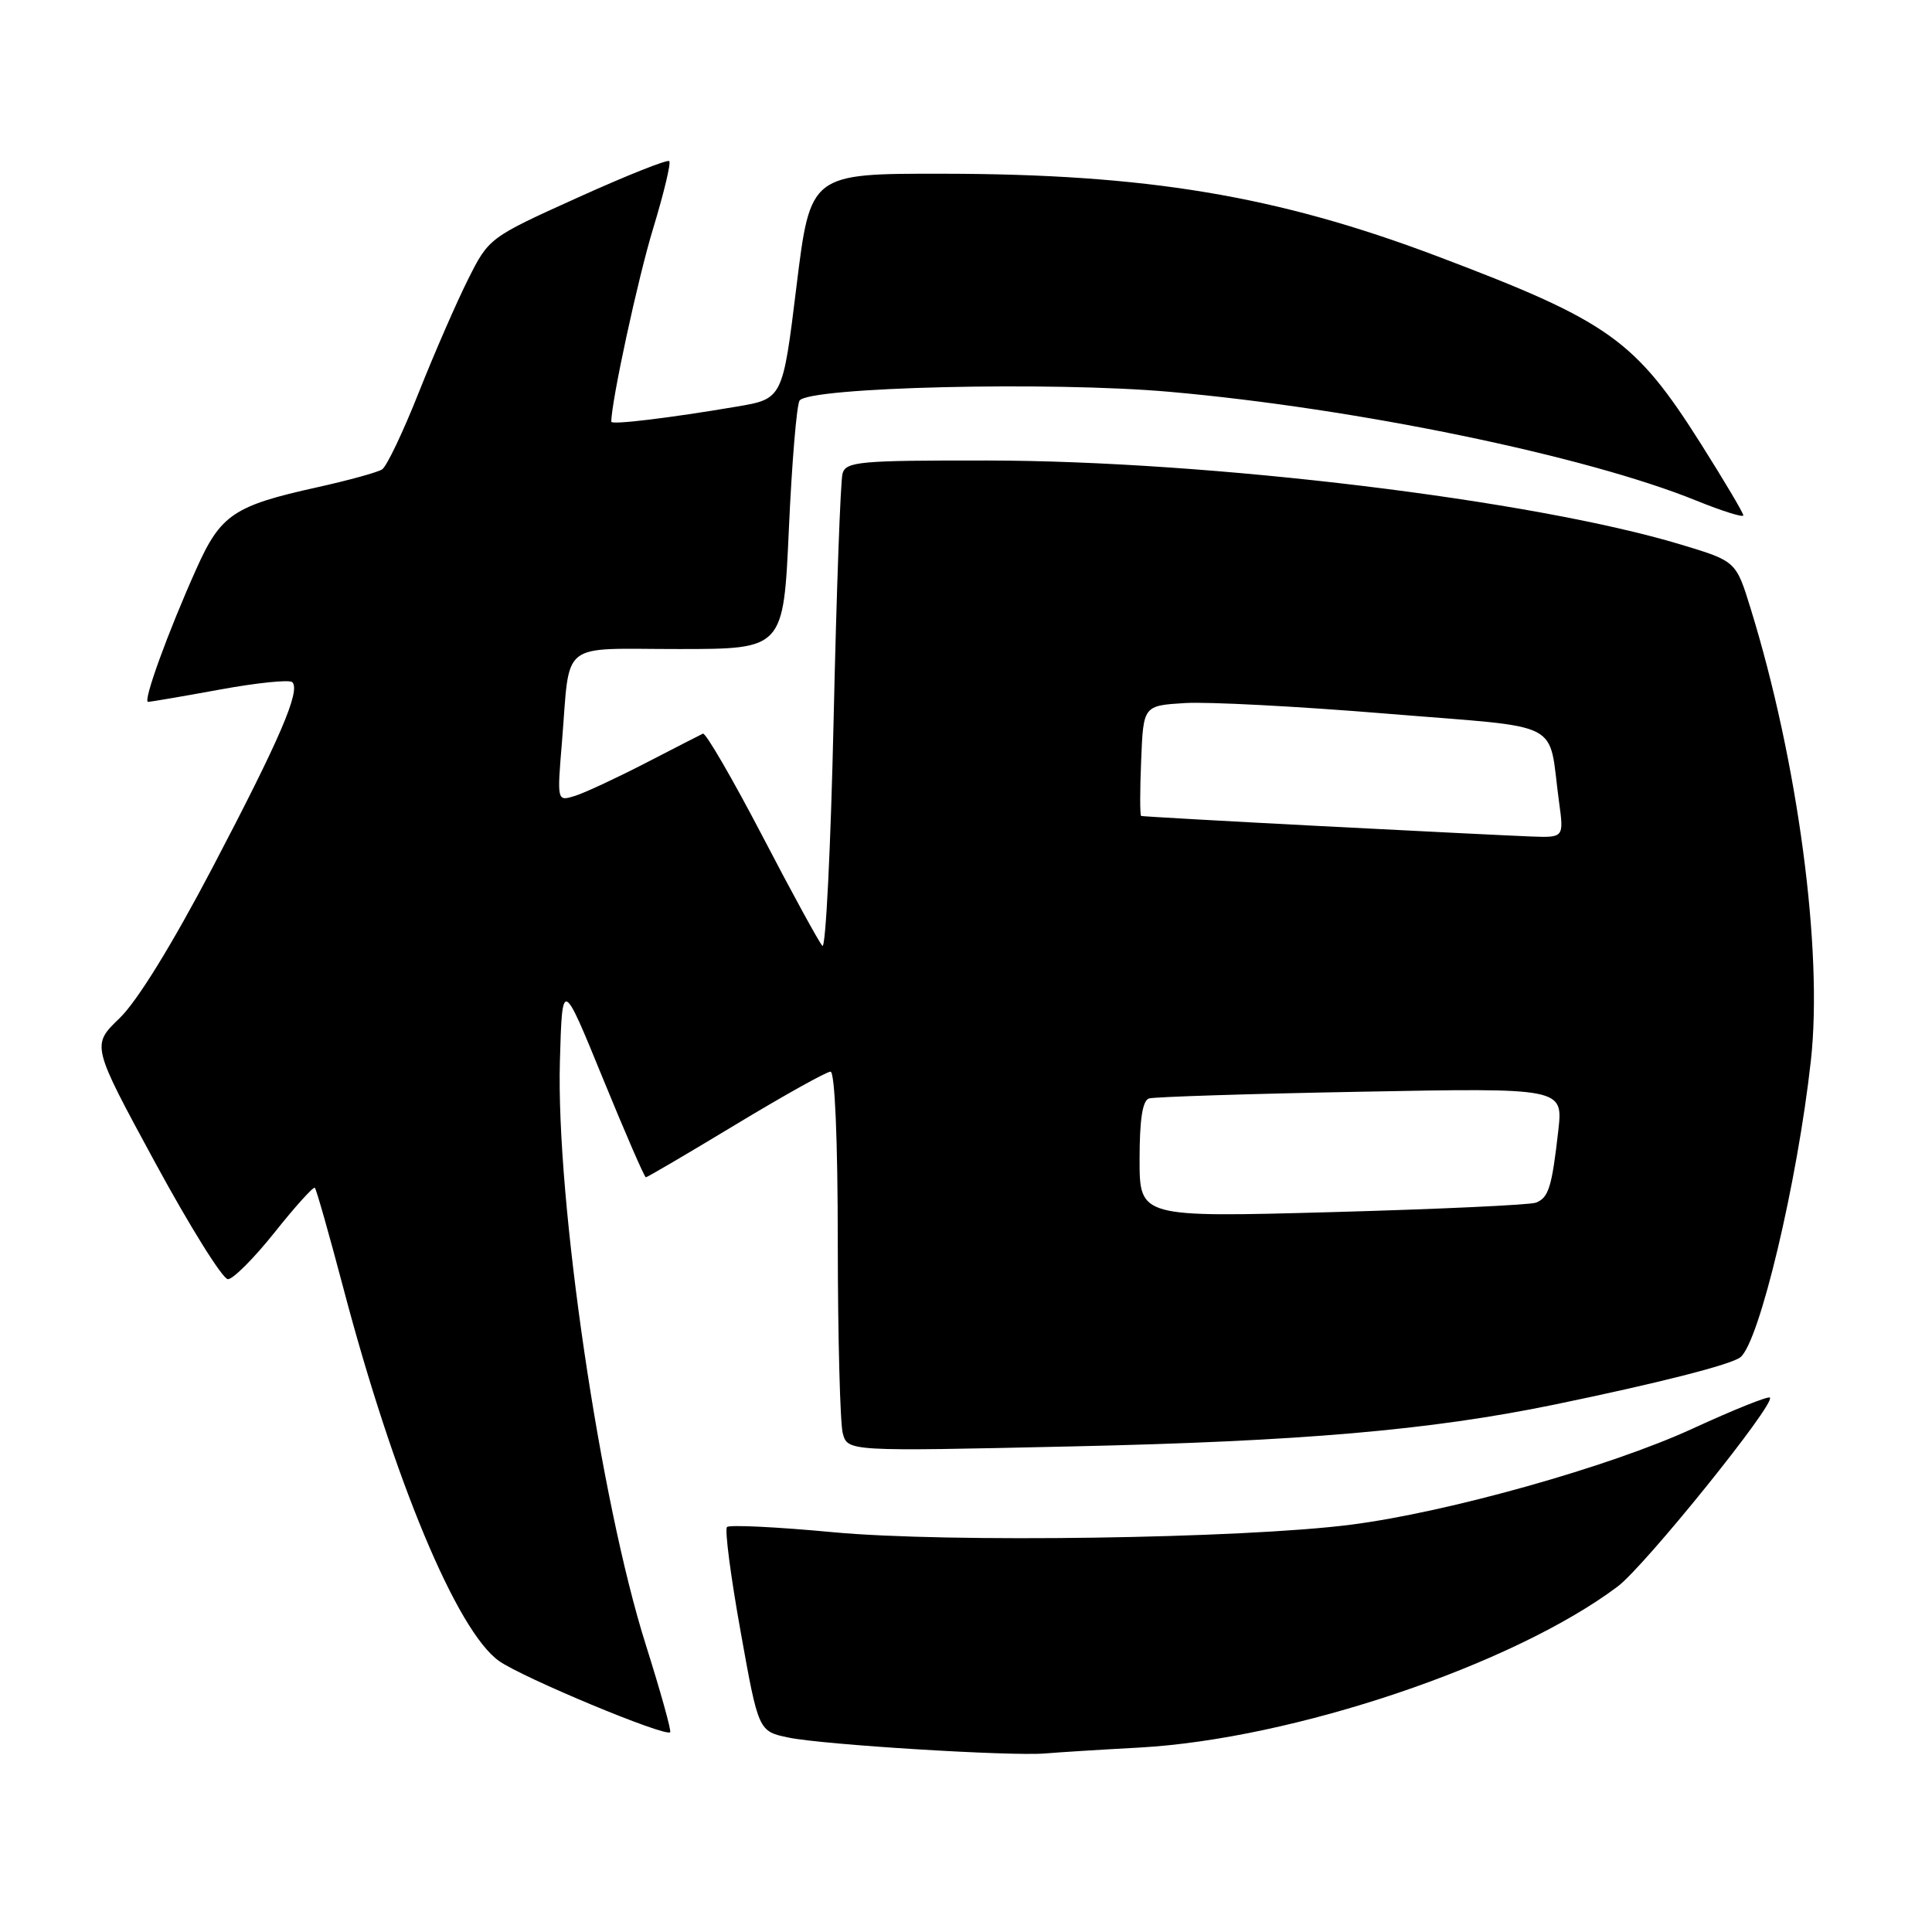 <?xml version="1.0" encoding="UTF-8" standalone="no"?>
<!DOCTYPE svg PUBLIC "-//W3C//DTD SVG 1.1//EN" "http://www.w3.org/Graphics/SVG/1.1/DTD/svg11.dtd" >
<svg xmlns="http://www.w3.org/2000/svg" xmlns:xlink="http://www.w3.org/1999/xlink" version="1.1" viewBox="0 0 256 256">
 <g >
 <path fill="currentColor"
d=" M 151.00 231.56 C 171.36 230.43 200.51 220.61 214.35 210.22 C 217.95 207.51 235.31 185.98 234.52 185.19 C 234.29 184.96 229.70 186.81 224.30 189.29 C 213.32 194.35 191.86 200.38 179.00 202.03 C 164.66 203.87 125.51 204.44 110.43 203.03 C 102.99 202.33 96.64 202.02 96.33 202.34 C 96.01 202.65 96.82 208.88 98.13 216.16 C 100.50 229.41 100.50 229.41 104.50 230.24 C 109.08 231.19 134.00 232.73 138.50 232.34 C 140.15 232.20 145.78 231.84 151.00 231.56 Z  M 85.58 217.97 C 79.51 198.81 73.67 159.11 74.19 140.61 C 74.50 129.72 74.50 129.72 79.87 142.86 C 82.83 150.09 85.39 156.00 85.58 156.00 C 85.76 156.00 91.13 152.85 97.50 149.00 C 103.87 145.15 109.52 142.00 110.05 142.00 C 110.62 142.00 111.01 150.98 111.01 164.75 C 111.02 177.26 111.32 188.58 111.67 189.91 C 112.32 192.32 112.32 192.32 141.91 191.66 C 172.41 190.99 189.52 189.51 206.00 186.11 C 219.75 183.27 229.34 180.83 230.60 179.85 C 233.11 177.91 238.17 156.65 239.95 140.54 C 241.57 125.95 238.23 100.91 231.97 80.64 C 230.03 74.36 230.03 74.36 222.77 72.17 C 203.16 66.24 160.35 61.05 130.82 61.02 C 113.87 61.00 112.09 61.16 111.64 62.75 C 111.37 63.71 110.84 78.37 110.46 95.33 C 110.08 112.29 109.41 125.79 108.97 125.33 C 108.53 124.87 104.93 118.29 100.98 110.70 C 97.02 103.12 93.49 97.04 93.14 97.21 C 92.79 97.38 89.35 99.14 85.50 101.13 C 81.65 103.11 77.45 105.07 76.16 105.47 C 73.81 106.19 73.81 106.19 74.46 98.35 C 75.58 84.68 73.93 86.00 89.92 86.00 C 103.81 86.00 103.81 86.00 104.53 70.11 C 104.92 61.37 105.56 53.71 105.94 53.09 C 107.05 51.29 139.28 50.52 155.00 51.92 C 179.75 54.11 210.19 60.40 224.81 66.35 C 228.22 67.73 231.00 68.60 231.00 68.29 C 231.00 67.97 228.51 63.77 225.46 58.94 C 216.67 45.01 213.26 42.58 190.38 33.93 C 169.20 25.93 151.94 23.05 124.94 23.02 C 107.38 23.00 107.38 23.00 105.54 37.92 C 103.71 52.85 103.71 52.85 97.60 53.88 C 88.77 55.38 81.00 56.32 81.00 55.88 C 81.01 53.15 84.54 36.83 86.54 30.29 C 87.96 25.62 88.93 21.59 88.68 21.35 C 88.43 21.10 82.96 23.28 76.51 26.20 C 64.85 31.47 64.77 31.53 62.03 37.00 C 60.51 40.02 57.57 46.77 55.49 52.00 C 53.42 57.23 51.23 61.82 50.63 62.20 C 50.03 62.59 46.16 63.65 42.02 64.57 C 30.99 67.01 29.24 68.18 26.04 75.33 C 22.25 83.77 18.90 93.00 19.62 93.00 C 19.95 93.00 24.23 92.27 29.14 91.37 C 34.05 90.47 38.36 90.03 38.73 90.39 C 39.85 91.52 37.11 97.89 28.18 114.92 C 22.81 125.15 18.16 132.70 15.84 134.92 C 12.12 138.50 12.12 138.50 20.53 154.00 C 25.16 162.53 29.51 169.50 30.20 169.50 C 30.89 169.50 33.68 166.70 36.41 163.27 C 39.14 159.84 41.53 157.20 41.72 157.39 C 41.92 157.59 43.61 163.54 45.48 170.62 C 52.21 196.15 60.55 216.12 66.11 220.08 C 69.21 222.29 88.15 230.18 88.80 229.53 C 88.98 229.35 87.53 224.15 85.58 217.97 Z  M 151.00 153.62 C 151.00 148.35 151.39 145.82 152.25 145.55 C 152.94 145.34 165.57 144.93 180.31 144.66 C 207.12 144.15 207.12 144.15 206.48 149.83 C 205.63 157.32 205.20 158.71 203.51 159.36 C 202.73 159.66 190.60 160.22 176.55 160.61 C 151.00 161.31 151.00 161.31 151.00 153.62 Z  M 175.00 109.46 C 162.07 108.79 151.37 108.18 151.21 108.12 C 151.04 108.05 151.04 104.74 151.21 100.75 C 151.50 93.50 151.50 93.50 157.00 93.16 C 160.03 92.97 172.04 93.60 183.70 94.56 C 207.70 96.54 205.06 95.18 206.58 106.25 C 207.23 111.00 207.23 111.00 202.86 110.84 C 200.46 110.75 187.93 110.13 175.00 109.46 Z "/>
</g>
</svg>